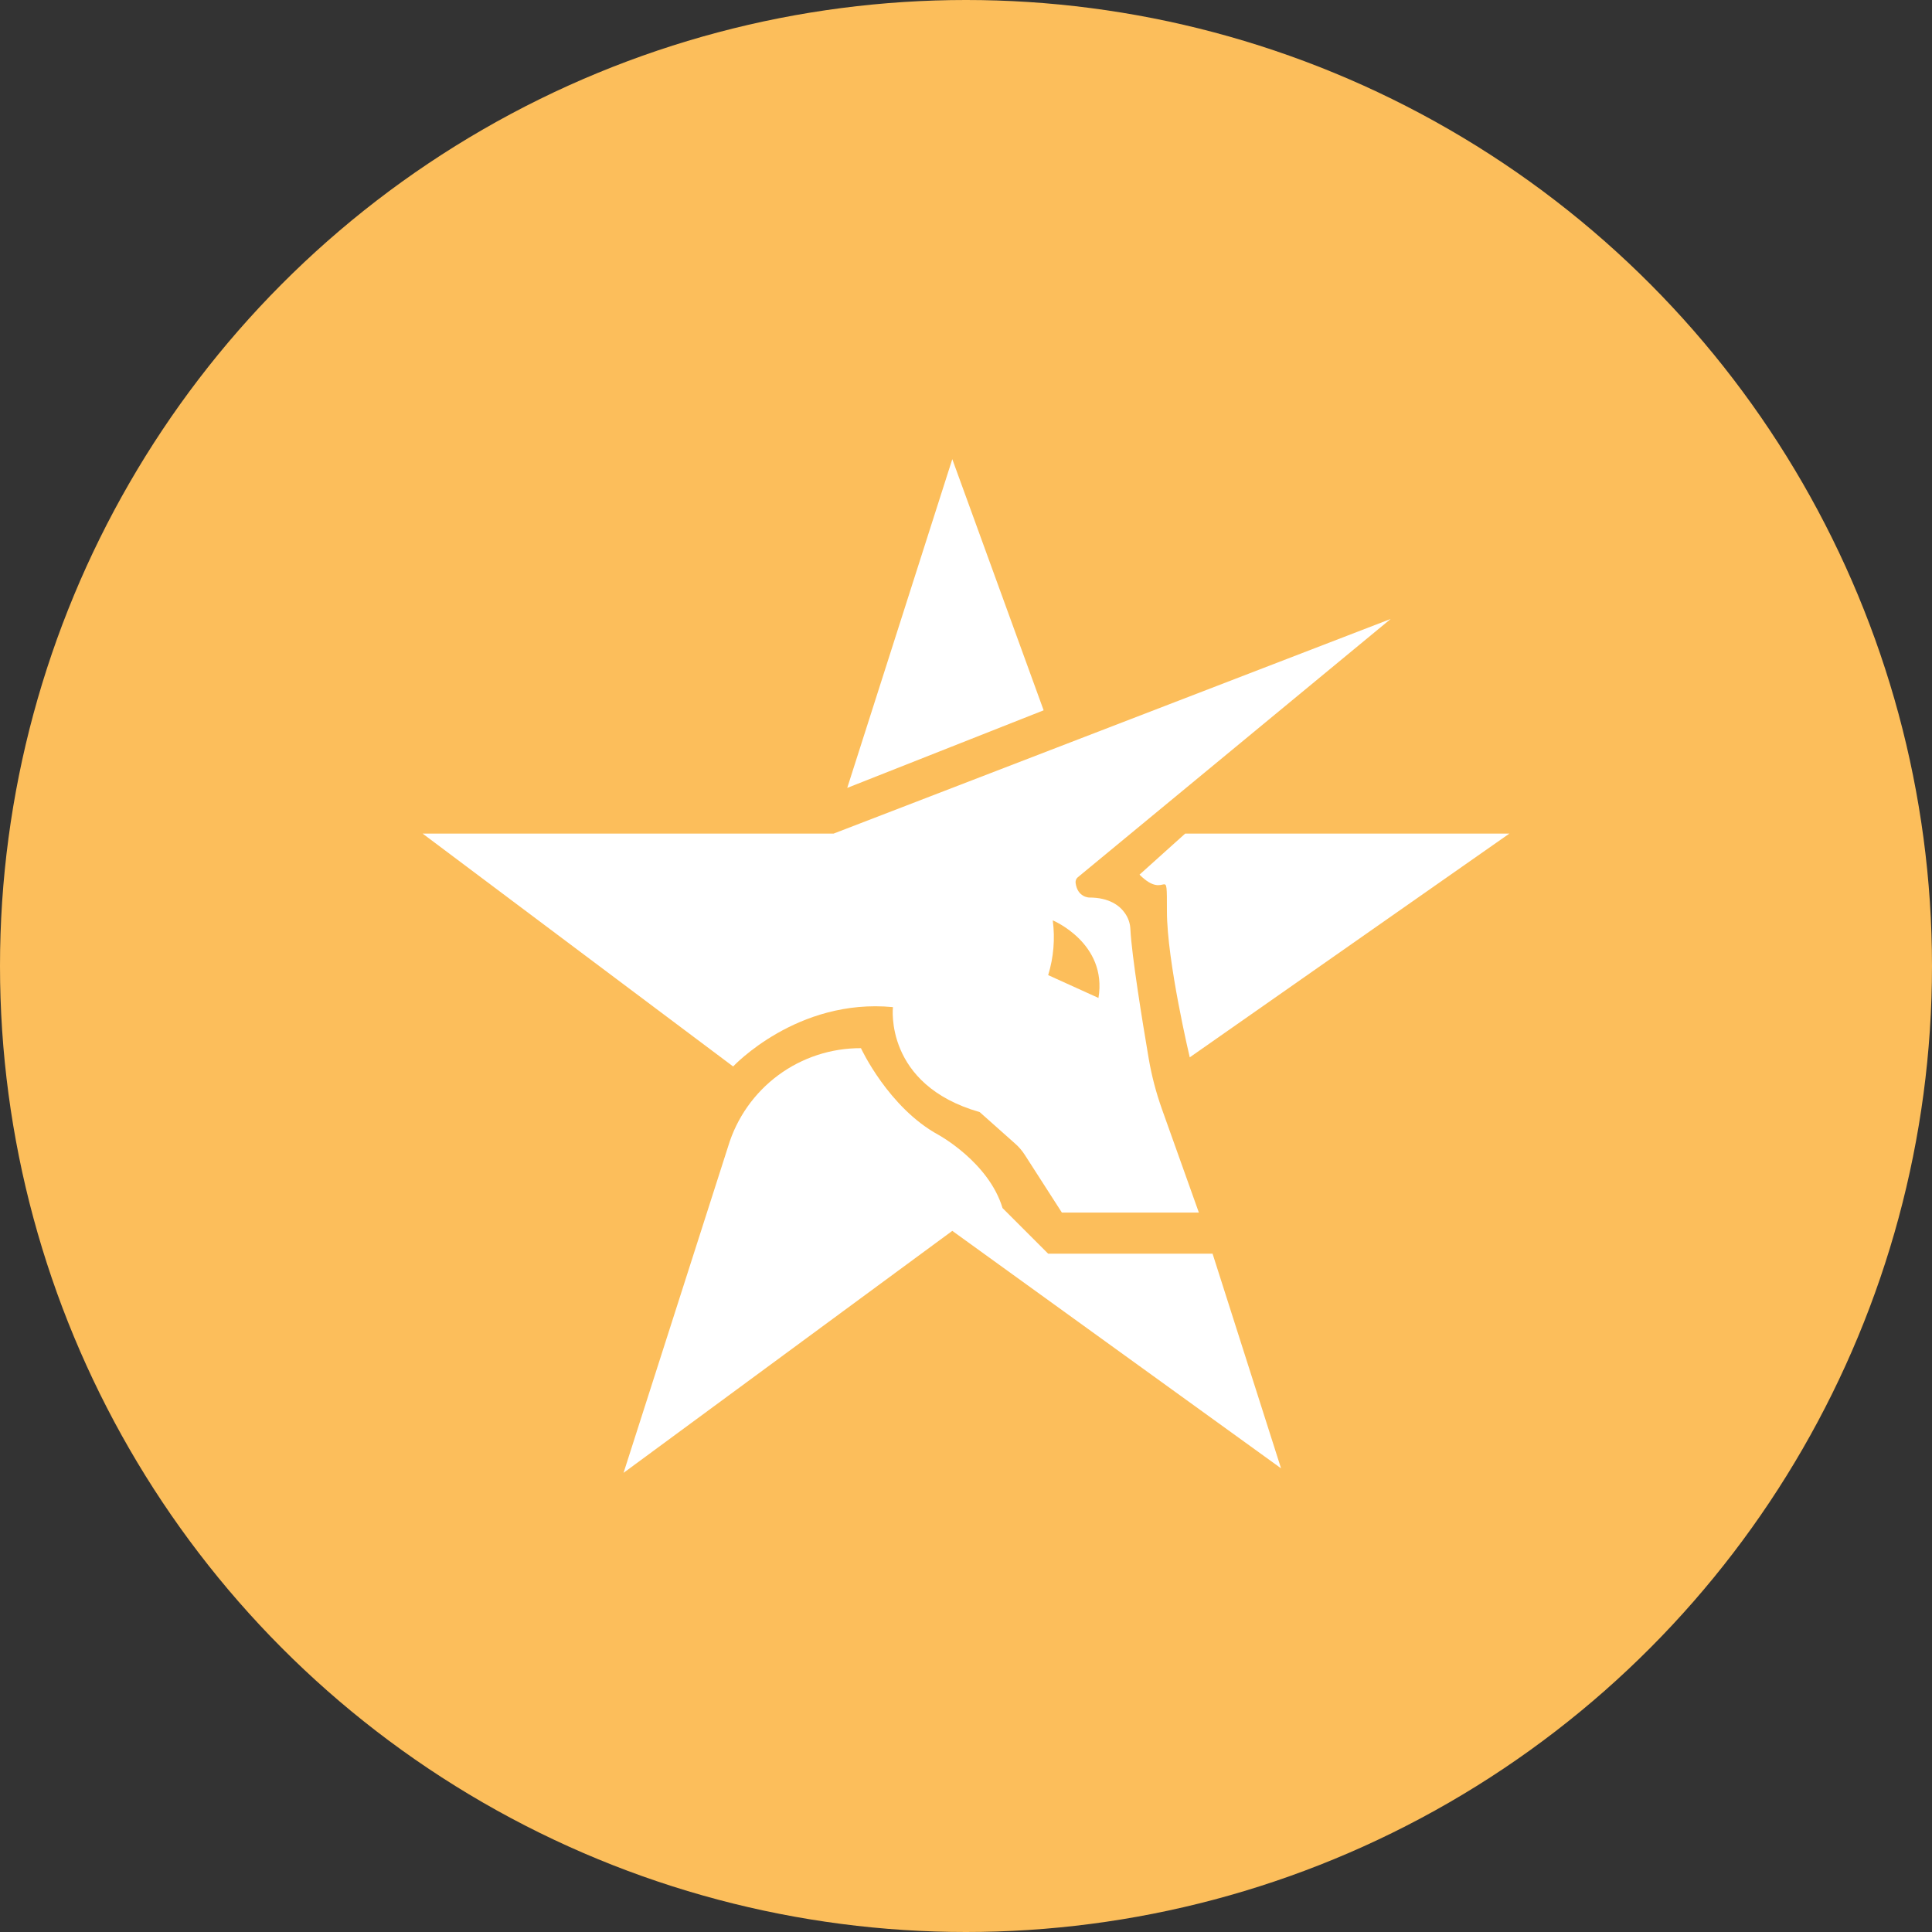 <svg width="32" height="32" viewBox="0 0 32 32" fill="none" xmlns="http://www.w3.org/2000/svg">
<rect x="0" y="0" width="32" height="32" fill="#333333" stroke="none"/>
<circle cx="16" cy="16" r="16" fill="#FCBE5B"/>
<path d="M18.723 15.395C18.72 15.297 18.688 15.203 18.631 15.123C18.546 15.001 18.373 14.866 18.042 14.866C18.042 14.866 17.845 14.866 17.815 14.621C17.814 14.604 17.816 14.587 17.822 14.571C17.828 14.556 17.838 14.541 17.851 14.531L23.034 10.252L13.807 13.807H7L12.143 17.664C12.143 17.664 13.202 16.529 14.79 16.681C14.79 16.681 14.639 17.966 16.227 18.42L16.815 18.943C16.877 18.997 16.93 19.06 16.975 19.13L17.588 20.084H19.857L19.246 18.372C19.148 18.097 19.074 17.814 19.025 17.526C18.921 16.915 18.746 15.838 18.723 15.395ZM18.194 16.529L17.361 16.151C17.451 15.858 17.477 15.548 17.437 15.244C17.437 15.244 18.345 15.622 18.194 16.529Z" fill="white"/>
<path d="M21.218 24.32L15.773 20.387L10.328 24.395L12.06 18.989C12.202 18.517 12.493 18.103 12.89 17.809C13.286 17.516 13.767 17.359 14.26 17.361C14.26 17.361 14.714 18.345 15.546 18.798C15.546 18.798 16.378 19.252 16.605 20.009L17.361 20.765H20.084L21.218 24.32ZM18.874 14.487L19.63 13.807H25L19.706 17.513C19.706 17.513 19.328 15.924 19.328 15.092C19.328 14.261 19.328 14.941 18.874 14.487ZM15.773 7.605L14.033 13.05L17.286 11.765L15.773 7.605Z" fill="white"/>
</svg>
